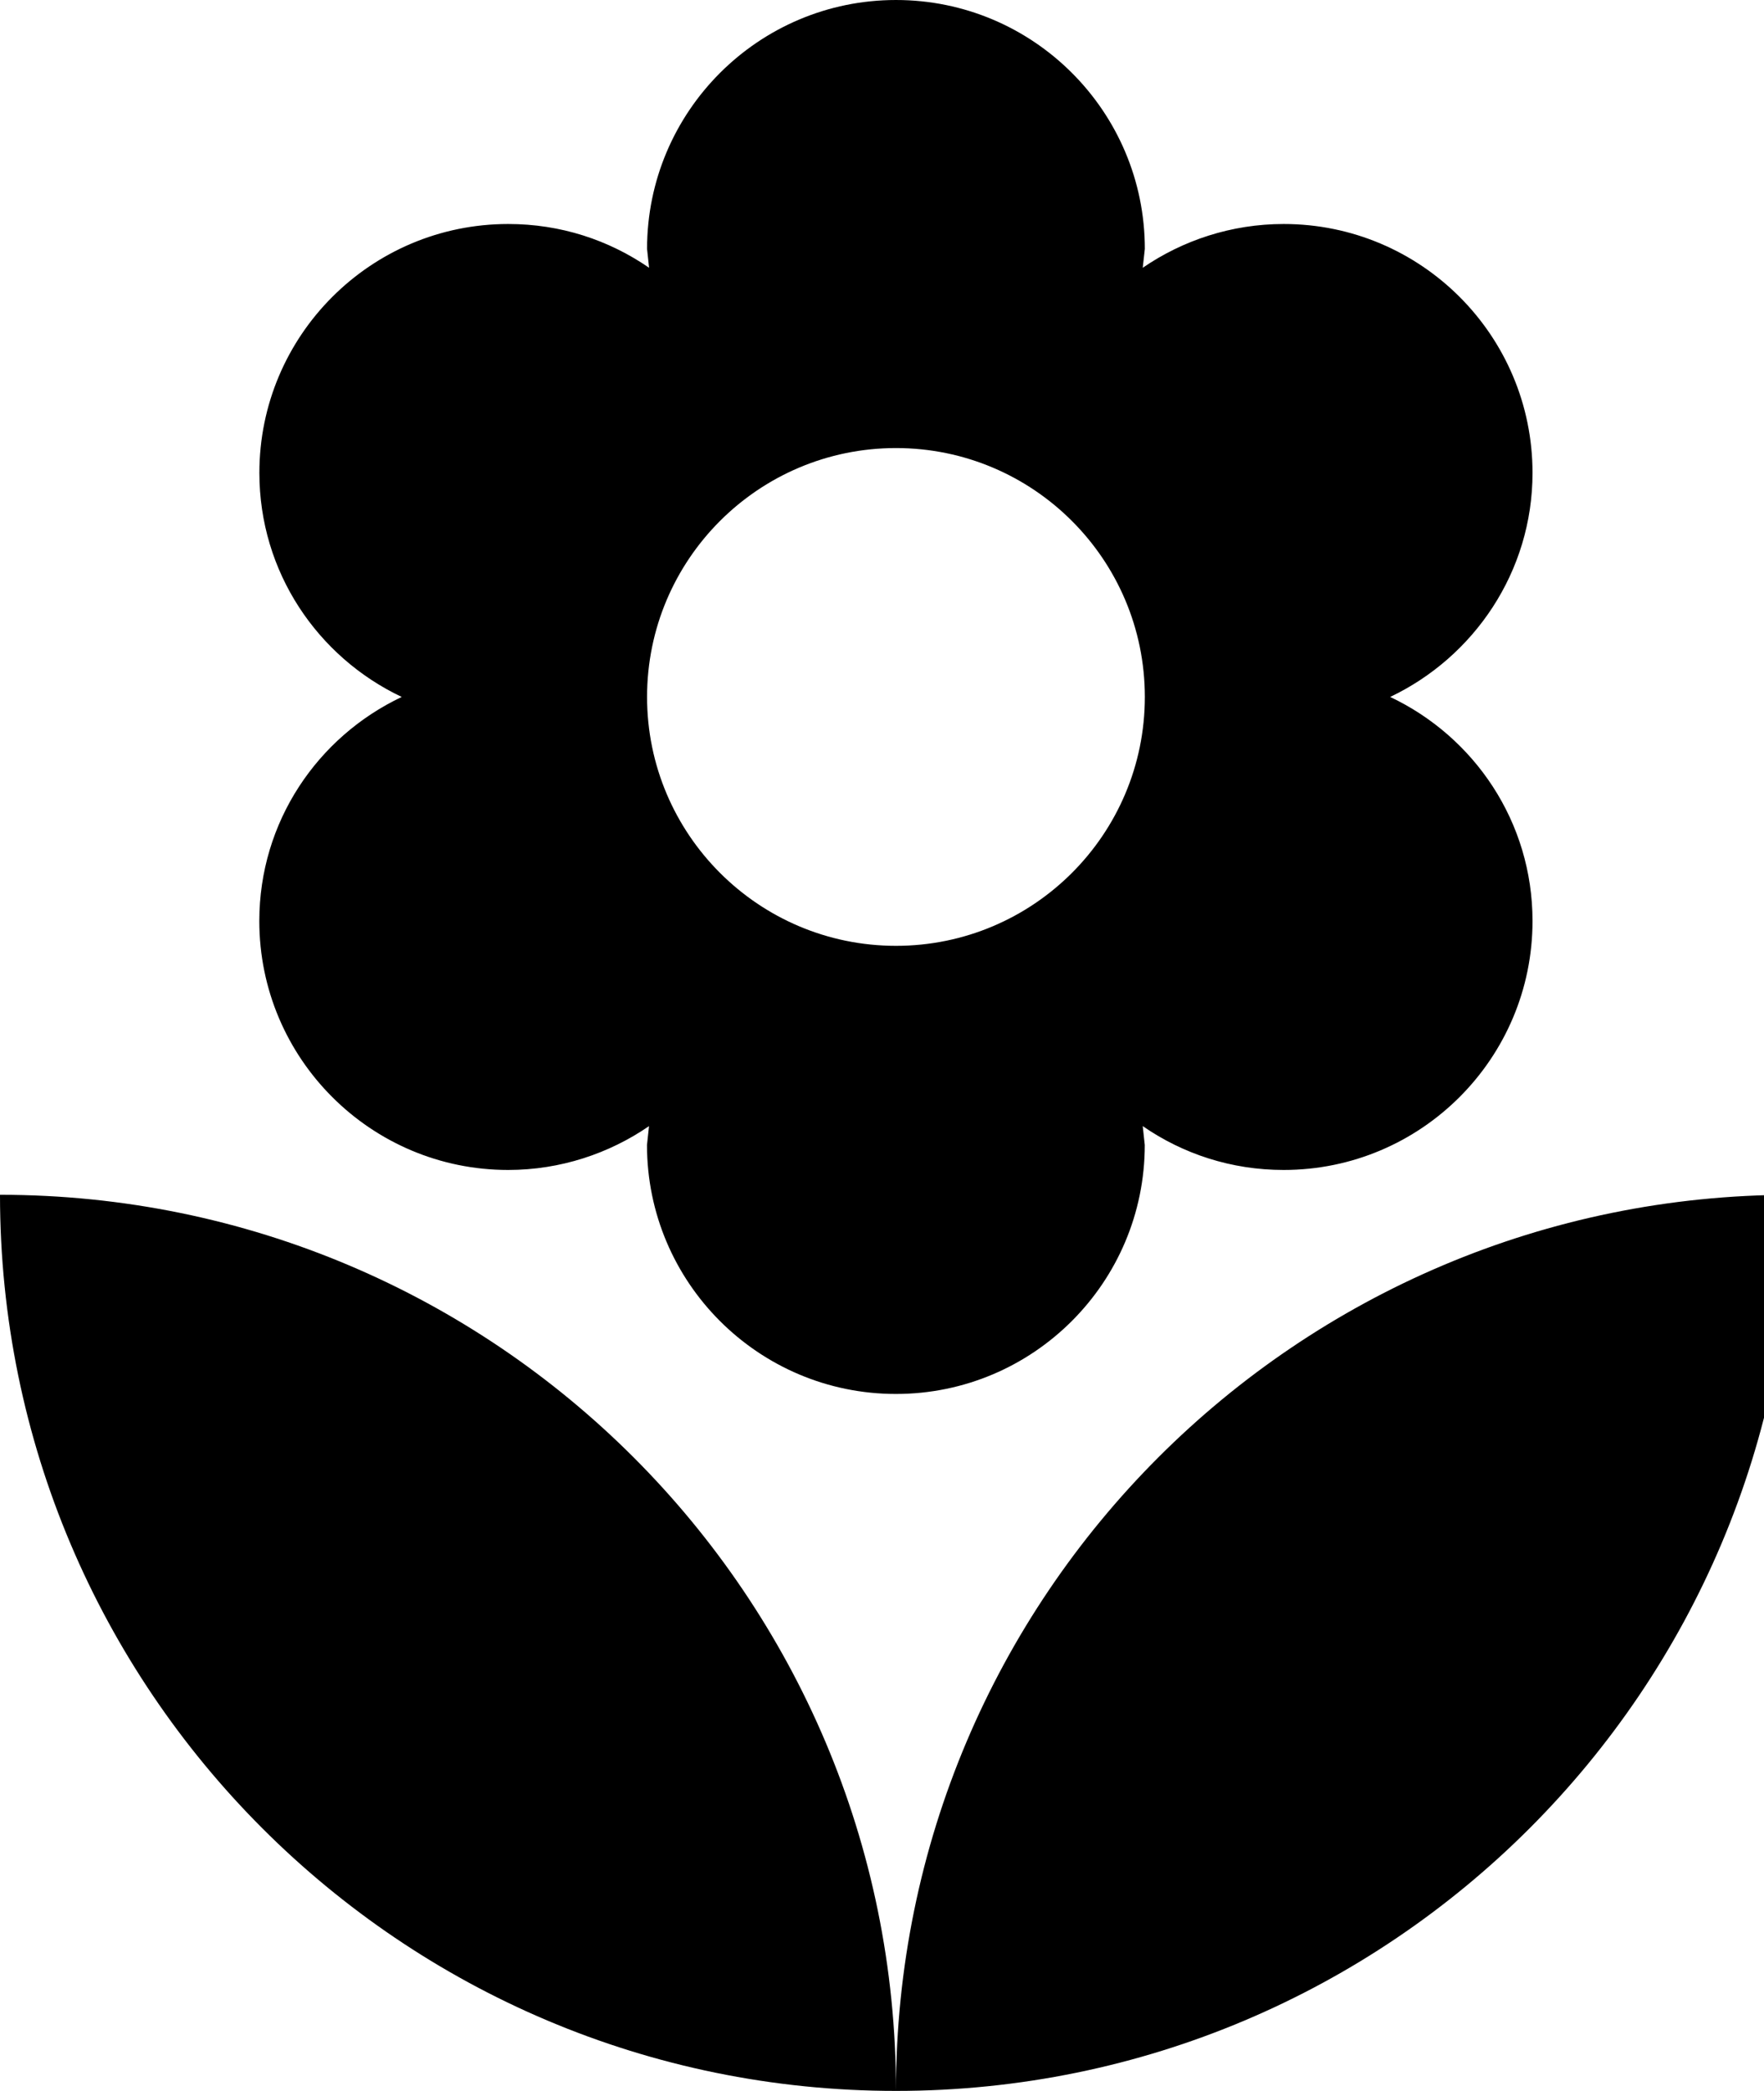 <svg version="1.1" xmlns="http://www.w3.org/2000/svg" xmlns:xlink="http://www.w3.org/1999/xlink" viewBox="0 0 27 32">
  <path d="M13.714 31.999c7.573 0 13.714-6.142 13.714-13.714-7.573 0-13.714 6.141-13.714 13.714zM3.969 14.095c0 2.103 1.706 3.81 3.809 3.81 0.8 0 1.547-0.252 2.156-0.671l-0.031 0.289c0 2.103 1.707 3.81 3.81 3.81s3.809-1.707 3.809-3.81l-0.031-0.289c0.617 0.426 1.357 0.671 2.157 0.671 2.103 0 3.809-1.707 3.809-3.81 0-1.517-0.89-2.819-2.179-3.429 1.28-0.609 2.179-1.912 2.179-3.429 0-2.103-1.706-3.809-3.809-3.809-0.8 0-1.547 0.251-2.157 0.67l0.032-0.289c0-2.103-1.706-3.809-3.809-3.809s-3.81 1.707-3.81 3.809l0.031 0.289c-0.617-0.426-1.356-0.67-2.156-0.67-2.103 0-3.809 1.707-3.809 3.809 0 1.517 0.891 2.819 2.179 3.429-1.289 0.61-2.18 1.912-2.18 3.429zM13.714 6.857c2.103 0 3.809 1.706 3.809 3.809s-1.706 3.809-3.809 3.809-3.81-1.707-3.81-3.809c0-2.103 1.707-3.809 3.81-3.809zM0 18.285c0 7.573 6.141 13.714 13.714 13.714 0-7.573-6.141-13.714-13.714-13.714z"></path>
</svg>
